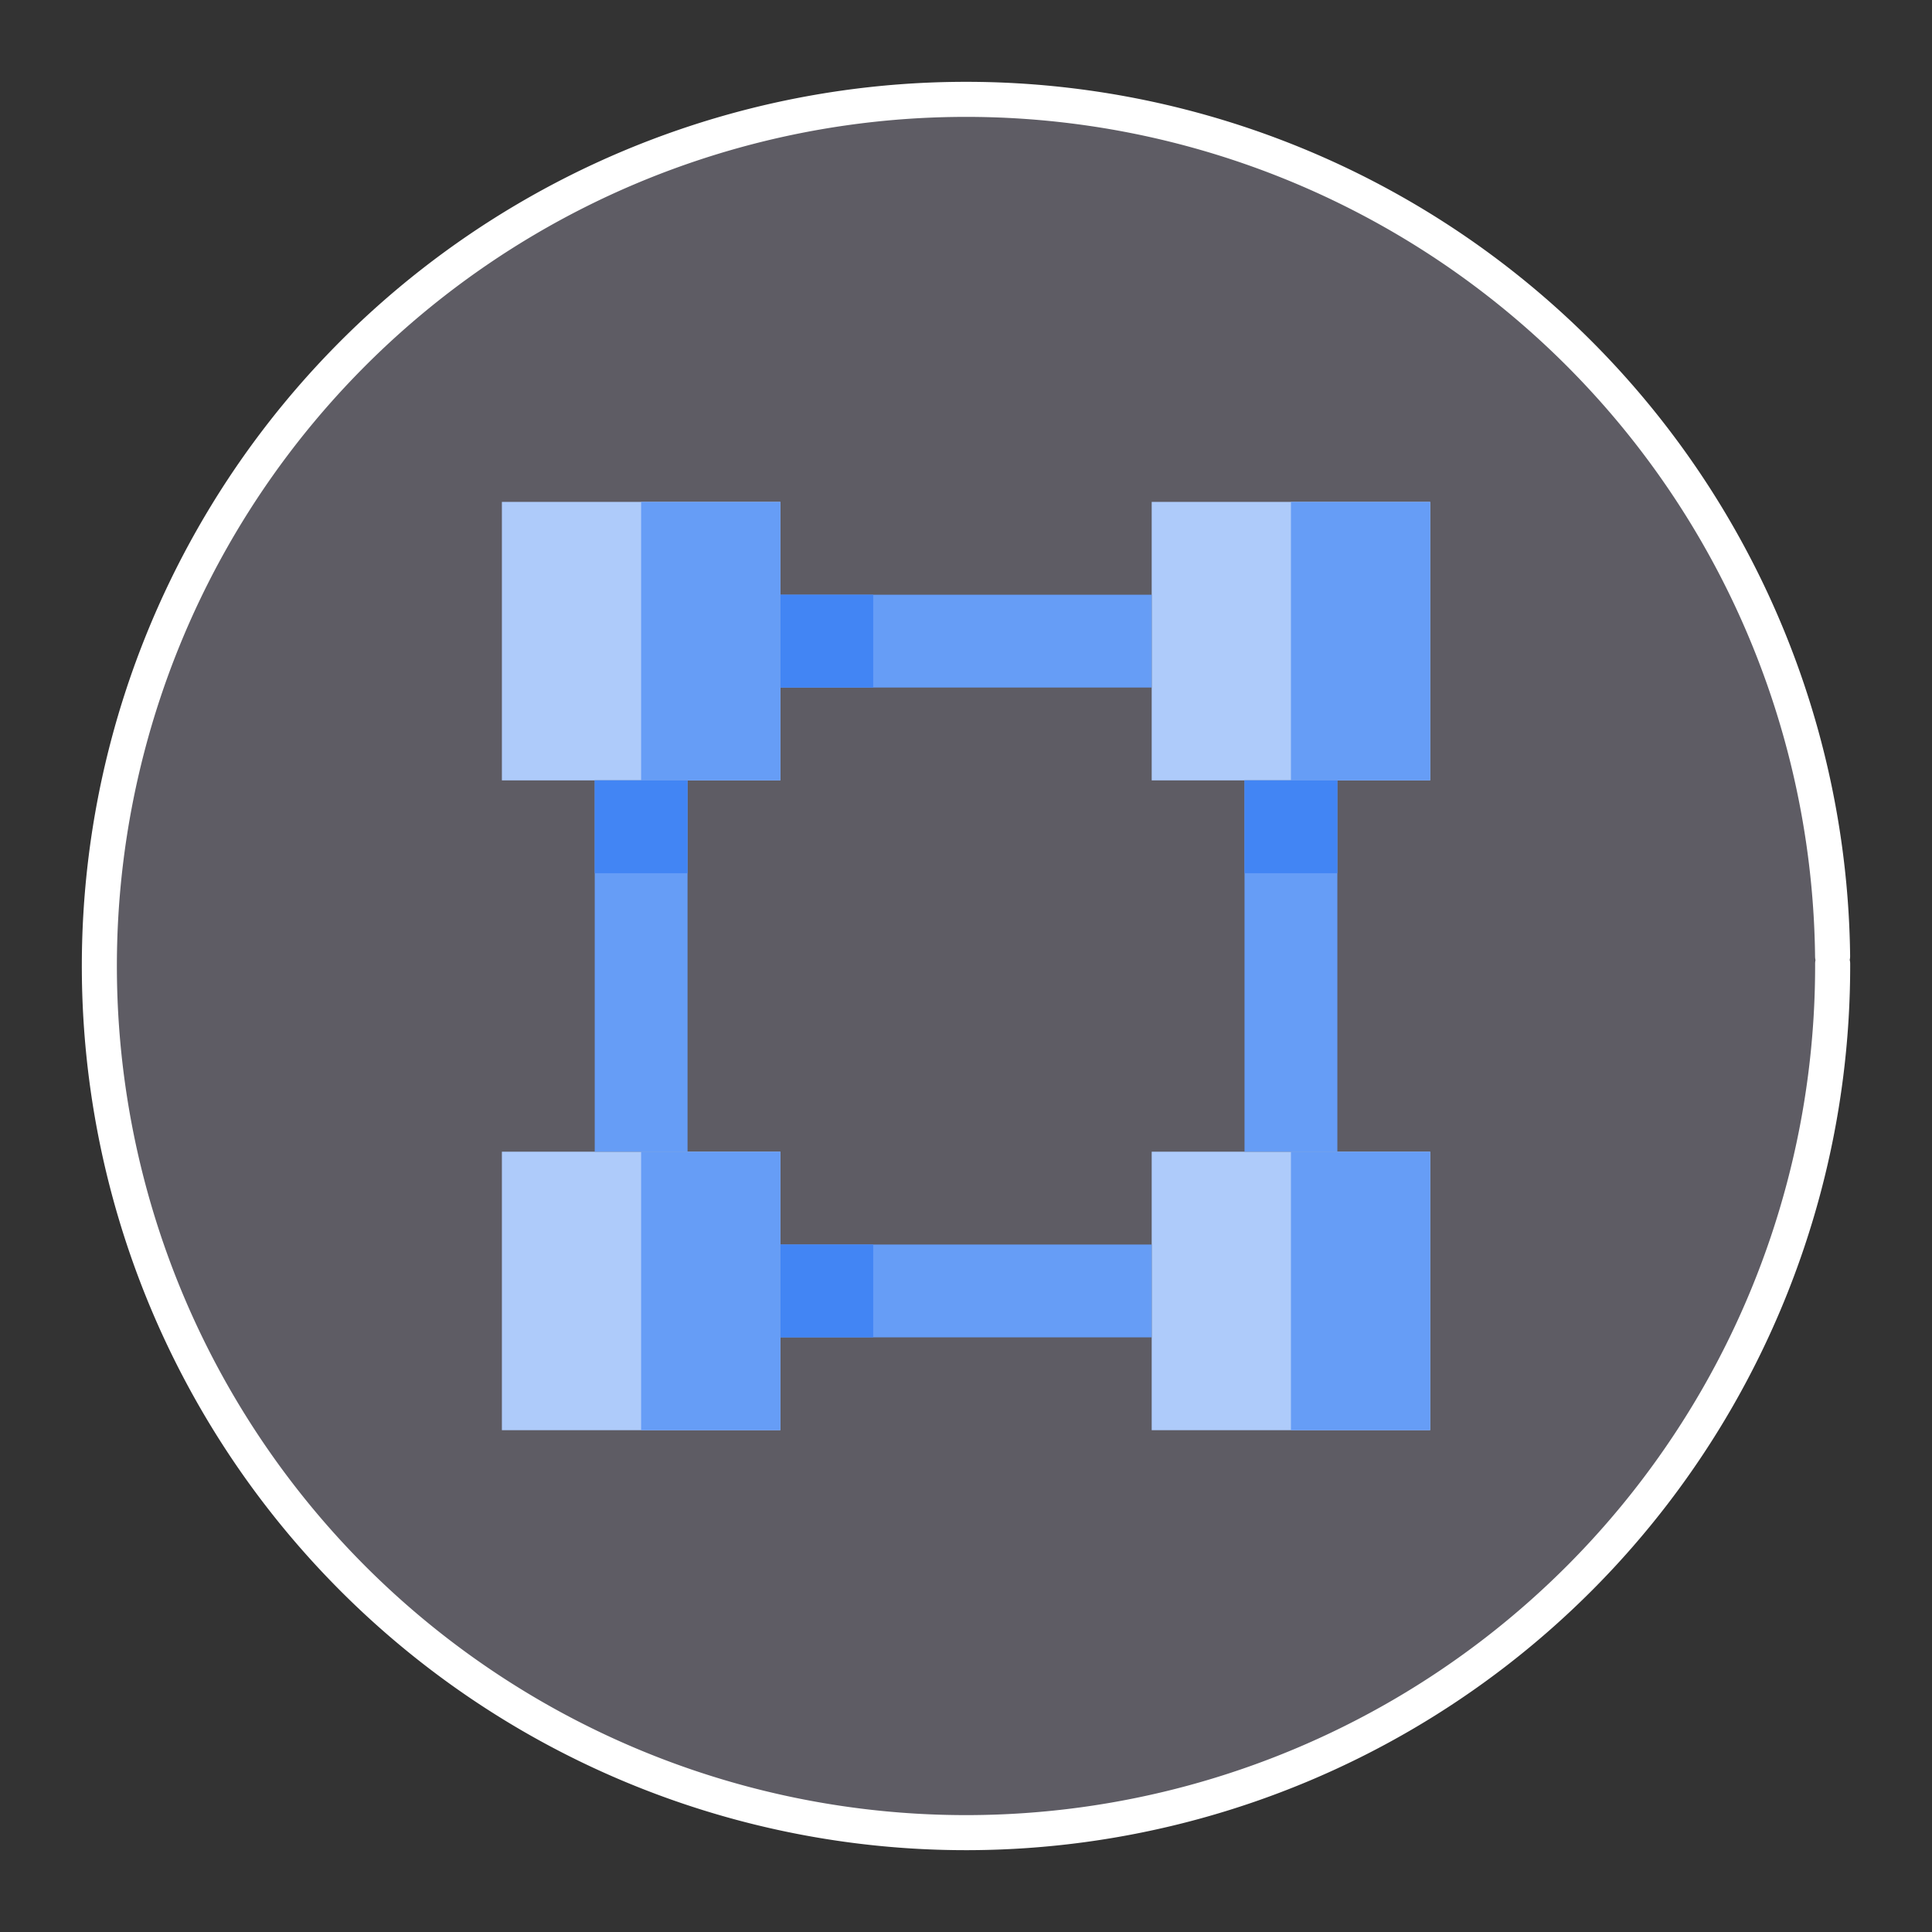 <?xml version="1.0" encoding="UTF-8" standalone="no"?>
<svg
   xmlns:dc="http://purl.org/dc/elements/1.1/"
   xmlns:cc="http://creativecommons.org/ns#"
   xmlns:rdf="http://www.w3.org/1999/02/22-rdf-syntax-ns#"
   xmlns:svg="http://www.w3.org/2000/svg"
   xmlns="http://www.w3.org/2000/svg"
   xmlns:sodipodi="http://sodipodi.sourceforge.net/DTD/sodipodi-0.dtd"
   xmlns:inkscape="http://www.inkscape.org/namespaces/inkscape"
   width="248.0px"
   height="248.0px"
   viewBox="0 0 248.0 248.0"
   version="1.1"
   id="SVGRoot"
   sodipodi:docname="virtual-private-cloud-512 Dark.svg"
   inkscape:version="1.0.2-2 (e86c870879, 2021-01-15)">
  <rect x="0" y="0" width="248.0" height="248.0" fill="#333333" stroke="none"/>
  <defs
     id="defs1402">
    <inkscape:path-effect
       effect="fillet_chamfer"
       id="path-effect2040"
       is_visible="true"
       lpeversion="1"
       satellites_param="F,0,0,1,0,0,0,1 @ F,0,0,1,0,6.076,0,1 @ F,0,0,1,0,6.145,0,1 @ F,0,0,1,0,0,0,1"
       unit="px"
       method="auto"
       mode="F"
       radius="0"
       chamfer_steps="1"
       flexible="false"
       use_knot_distance="true"
       apply_no_radius="true"
       apply_with_radius="true"
       only_selected="true"
       hide_knots="false" />
    <style
       id="style1979">.cls-1{fill:url(#GreenGradient);}.cls-2{fill:#fff;}</style>
    <linearGradient
       id="GreenGradient"
       x1="-522.53"
       y1="465.47"
       x2="-416.47"
       y2="571.53"
       gradientTransform="rotate(-90,-456.5,24.5)"
       gradientUnits="userSpaceOnUse">
      <stop
         offset="0"
         stop-color="#1b660f"
         id="stop1981" />
      <stop
         offset="1"
         stop-color="#6cae3e"
         id="stop1983" />
    </linearGradient>
    <linearGradient
       id="a"
       gradientTransform="matrix(10.949,0,0,-10.949,-716.333,1823.632)"
       gradientUnits="userSpaceOnUse"
       x1="62.57"
       x2="25.03"
       y1="150.13"
       y2="85.11">
      <stop
         offset="0"
         stop-color="#0052cc"
         id="stop2" />
      <stop
         offset=".92"
         stop-color="#2684ff"
         id="stop4-5" />
    </linearGradient>
  </defs>
  <sodipodi:namedview
     id="base"
     pagecolor="#101010"
     bordercolor="#666666"
     borderopacity="1.0"
     inkscape:pageopacity="0"
     inkscape:pageshadow="2"
     inkscape:zoom="0.67408399"
     inkscape:cx="196.94769"
     inkscape:cy="121.10013"
     inkscape:document-units="px"
     inkscape:current-layer="layer2"
     inkscape:document-rotation="0"
     showgrid="true"
     inkscape:window-width="1366"
     inkscape:window-height="705"
     inkscape:window-x="-8"
     inkscape:window-y="-8"
     inkscape:window-maximized="1"
     inkscape:snap-global="false"
     showguides="true">
    <inkscape:grid
       type="xygrid"
       id="grid1972" />
  </sodipodi:namedview>
  <g
     inkscape:groupmode="layer"
     id="layer3"
     inkscape:label="BG" />
  <g
     inkscape:groupmode="layer"
     id="layer4"
     inkscape:label="Bounding Box" />
  <g
     inkscape:groupmode="layer"
     id="layer2"
     inkscape:label="Top">
    <g
       id="g847"
       transform="translate(-0.193,-0.05)"
       style="fill:#5e5c64">
      <path
         style="fill:#5e5c64;fill-opacity:0.327;stroke:none;stroke-width:3;stroke-linecap:round;stroke-linejoin:round;stroke-miterlimit:4;stroke-dasharray:none;stroke-opacity:1;paint-order:normal"
         id="path885"
         sodipodi:type="arc"
         sodipodi:cx="154.57903"
         sodipodi:cy="83.172447"
         sodipodi:rx="111.24603"
         sodipodi:ry="111.24603"
         sodipodi:start="5.9893981"
         sodipodi:end="5.9807042"
         sodipodi:open="true"
         sodipodi:arc-type="arc"
         transform="rotate(16.684)"
         d="M 261.059,50.958 A 111.246,111.246 0 0 1 187.025,189.582 111.246,111.246 0 0 1 48.24,115.85 111.246,111.246 0 0 1 121.671,-23.095 111.246,111.246 0 0 1 260.775,50.033" />
      <path
         style="fill:#5e5c64;fill-opacity:1;stroke:#ffffff;stroke-width:4.5;stroke-linecap:round;stroke-linejoin:round;stroke-miterlimit:4;stroke-dasharray:none;stroke-opacity:1;paint-order:normal"
         id="path883-9"
         sodipodi:type="arc"
         sodipodi:cx="154.57903"
         sodipodi:cy="83.172447"
         sodipodi:rx="111.24604"
         sodipodi:ry="111.24604"
         sodipodi:start="5.9893981"
         sodipodi:end="5.9807042"
         sodipodi:open="true"
         sodipodi:arc-type="arc"
         transform="rotate(16.684)"
         d="M 261.059,50.958 A 111.246,111.246 0 0 1 187.025,189.582 111.246,111.246 0 0 1 48.24,115.85 111.246,111.246 0 0 1 121.671,-23.095 111.246,111.246 0 0 1 260.775,50.033" />
    </g>
    <g
       id="g61"
       transform="matrix(5.958,0,0,5.958,52.509,52.509)"
       style="display:inline">
      <rect
         class="cls-1"
         x="16"
         y="2"
         width="6"
         height="6"
         id="rect8"
         style="fill:#aecbfa;fill-opacity:1" />
      <rect
         class="cls-2"
         x="19"
         y="2"
         width="3"
         height="6"
         id="rect10"
         style="fill:#669df6;fill-opacity:1" />
      <rect
         class="cls-1"
         x="16"
         y="16"
         width="6"
         height="6"
         id="rect12"
         style="fill:#aecbfa;fill-opacity:1" />
      <rect
         class="cls-2"
         x="19"
         y="16"
         width="3"
         height="6"
         id="rect14"
         style="fill:#669df6;fill-opacity:1" />
      <rect
         class="cls-1"
         x="2"
         y="2"
         width="6"
         height="6"
         id="rect16"
         style="fill:#aecbfa;fill-opacity:1" />
      <rect
         class="cls-2"
         x="5"
         y="2"
         width="3"
         height="6"
         id="rect18"
         style="fill:#669df6;fill-opacity:1" />
      <rect
         class="cls-1"
         x="2"
         y="16"
         width="6"
         height="6"
         id="rect20"
         style="fill:#aecbfa;fill-opacity:1" />
      <rect
         class="cls-2"
         x="5"
         y="16"
         width="3"
         height="6"
         id="rect22"
         style="fill:#669df6;fill-opacity:1" />
      <rect
         class="cls-2"
         x="8"
         y="4"
         width="8"
         height="2"
         id="rect24"
         style="fill:#669df6;fill-opacity:1" />
      <rect
         class="cls-2"
         x="8"
         y="18"
         width="8"
         height="2"
         id="rect26"
         style="fill:#669df6;fill-opacity:1" />
      <rect
         class="cls-2"
         x="18"
         y="8"
         width="2"
         height="8"
         id="rect28"
         style="fill:#669df6;fill-opacity:1" />
      <rect
         class="cls-2"
         x="4"
         y="8"
         width="2"
         height="8"
         id="rect30"
         style="fill:#669df6;fill-opacity:1" />
      <rect
         class="cls-3"
         x="4"
         y="8"
         width="2"
         height="2"
         id="rect32"
         style="fill:#4285f4;fill-opacity:1" />
      <rect
         class="cls-3"
         x="18"
         y="8"
         width="2"
         height="2"
         id="rect34"
         style="fill:#4285f4;fill-opacity:1" />
      <rect
         class="cls-3"
         x="8"
         y="4"
         width="2"
         height="2"
         id="rect36"
         style="fill:#4285f4;fill-opacity:1" />
      <rect
         class="cls-3"
         x="8"
         y="18"
         width="2"
         height="2"
         id="rect38"
         style="fill:#4285f4;fill-opacity:1" />
    </g>
  </g>
</svg>
